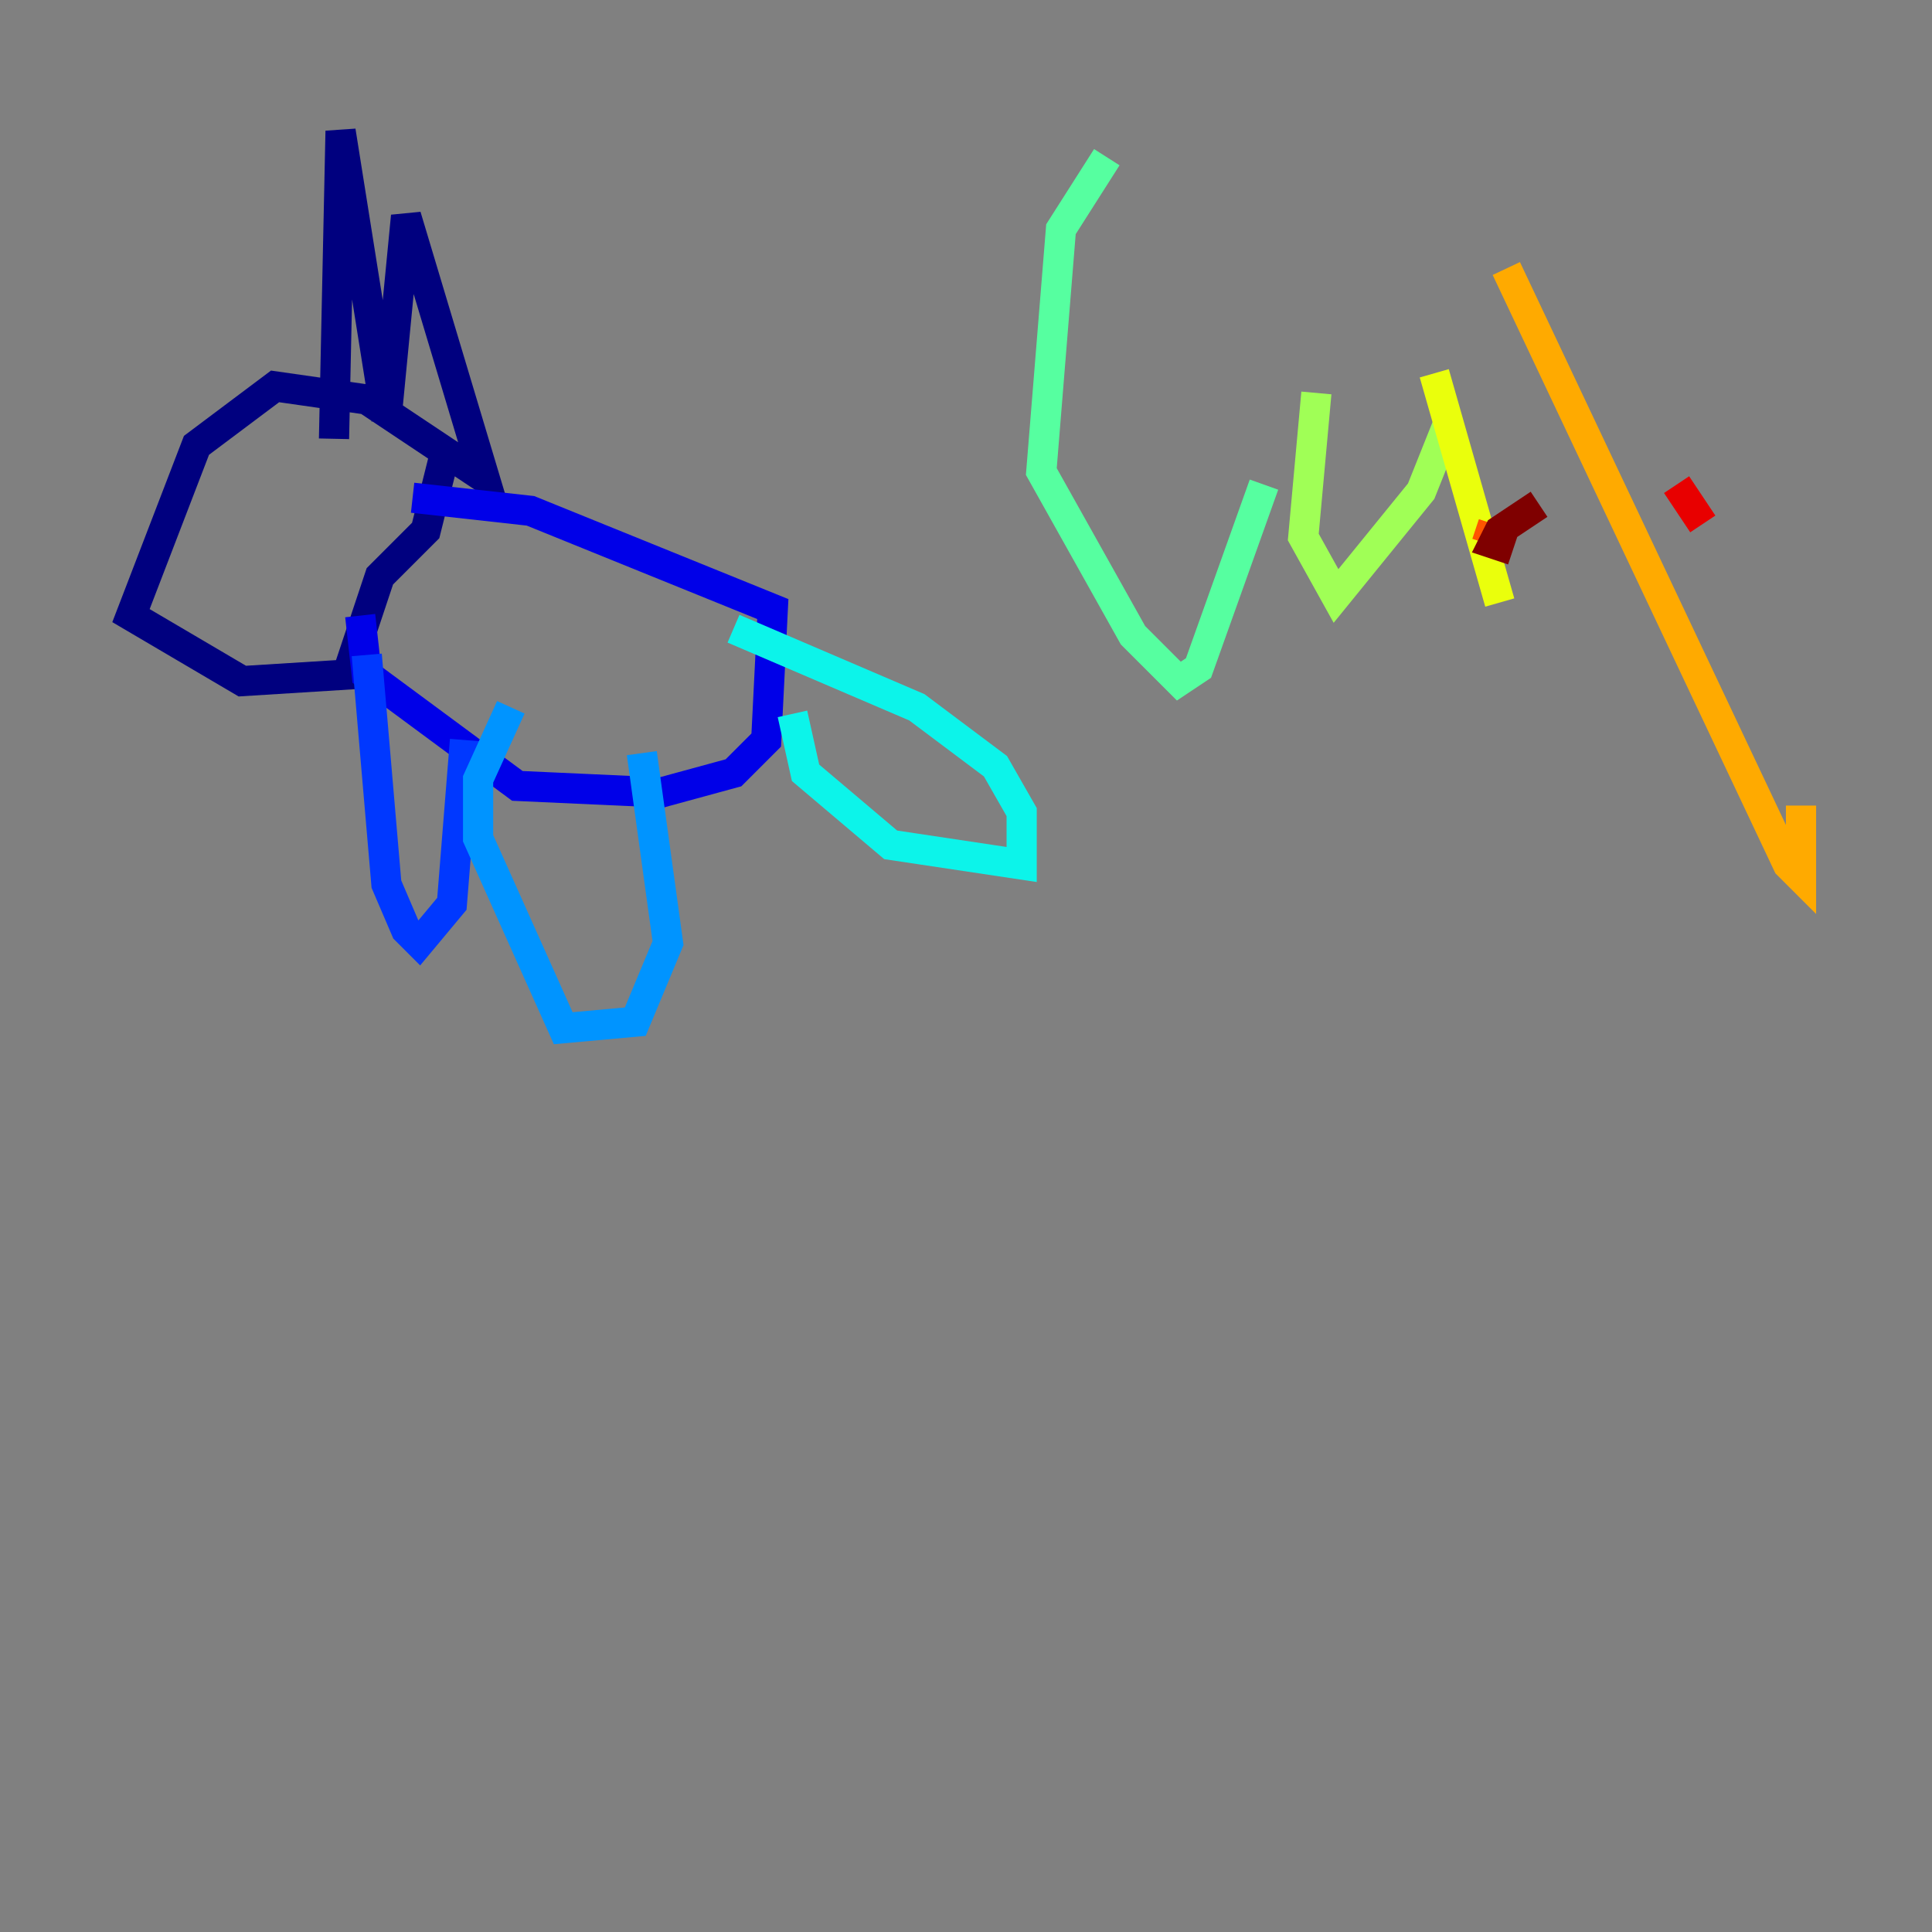 <?xml version="1.0" encoding="utf-8" ?>
<svg baseProfile="tiny" height="128" version="1.2" viewBox="0,0,128,128" width="128" xmlns="http://www.w3.org/2000/svg" xmlns:ev="http://www.w3.org/2001/xml-events" xmlns:xlink="http://www.w3.org/1999/xlink"><rect x="0" y="0" width="128" height="128" fill="#808080" stroke="none"/><defs /><polyline fill="none" points="22.129,29.071 22.563,8.678 25.6,27.77 26.902,14.319 32.108,31.675 24.298,26.468 18.224,25.6 13.017,29.505 8.678,40.786 16.054,45.125 22.997,44.691 25.166,38.183 28.203,35.146 29.505,29.939" stroke="#00007f" stroke-width="2" /><polyline fill="none" points="27.336,32.976 35.146,33.844 51.2,40.352 50.766,49.031 48.597,51.2 43.824,52.502 34.278,52.068 24.298,44.691 23.864,40.786" stroke="#0000e8" stroke-width="2" /><polyline fill="none" points="24.298,43.39 25.6,58.576 26.902,61.614 27.77,62.481 29.939,59.878 30.807,49.031" stroke="#0038ff" stroke-width="2" /><polyline fill="none" points="42.522,49.898 44.258,62.481 42.088,67.688 37.315,68.122 31.675,55.539 31.675,51.634 33.844,46.861" stroke="#0094ff" stroke-width="2" /><polyline fill="none" points="48.597,41.654 60.746,46.861 65.953,50.766 67.688,53.803 67.688,57.275 59.01,55.973 53.37,51.2 52.502,47.295" stroke="#0cf4ea" stroke-width="2" /><polyline fill="none" points="73.329,10.414 70.291,15.186 68.99,31.241 75.064,42.088 78.102,45.125 79.403,44.258 83.742,32.108" stroke="#56ffa0" stroke-width="2" /><polyline fill="none" points="87.214,26.034 86.346,35.58 88.515,39.485 94.156,32.542 95.891,28.203" stroke="#a0ff56" stroke-width="2" /><polyline fill="none" points="95.024,24.732 99.363,39.919" stroke="#eaff0c" stroke-width="2" /><polyline fill="none" points="99.797,17.79 118.454,57.275 119.322,58.142 119.322,53.37" stroke="#ffaa00" stroke-width="2" /><polyline fill="none" points="98.929,34.712 98.495,36.014" stroke="#ff5500" stroke-width="2" /><polyline fill="none" points="112.814,34.712 111.078,32.108" stroke="#e80000" stroke-width="2" /><polyline fill="none" points="101.966,33.41 99.363,35.146 98.929,36.014 100.231,36.447" stroke="#7f0000" stroke-width="2" /></svg>